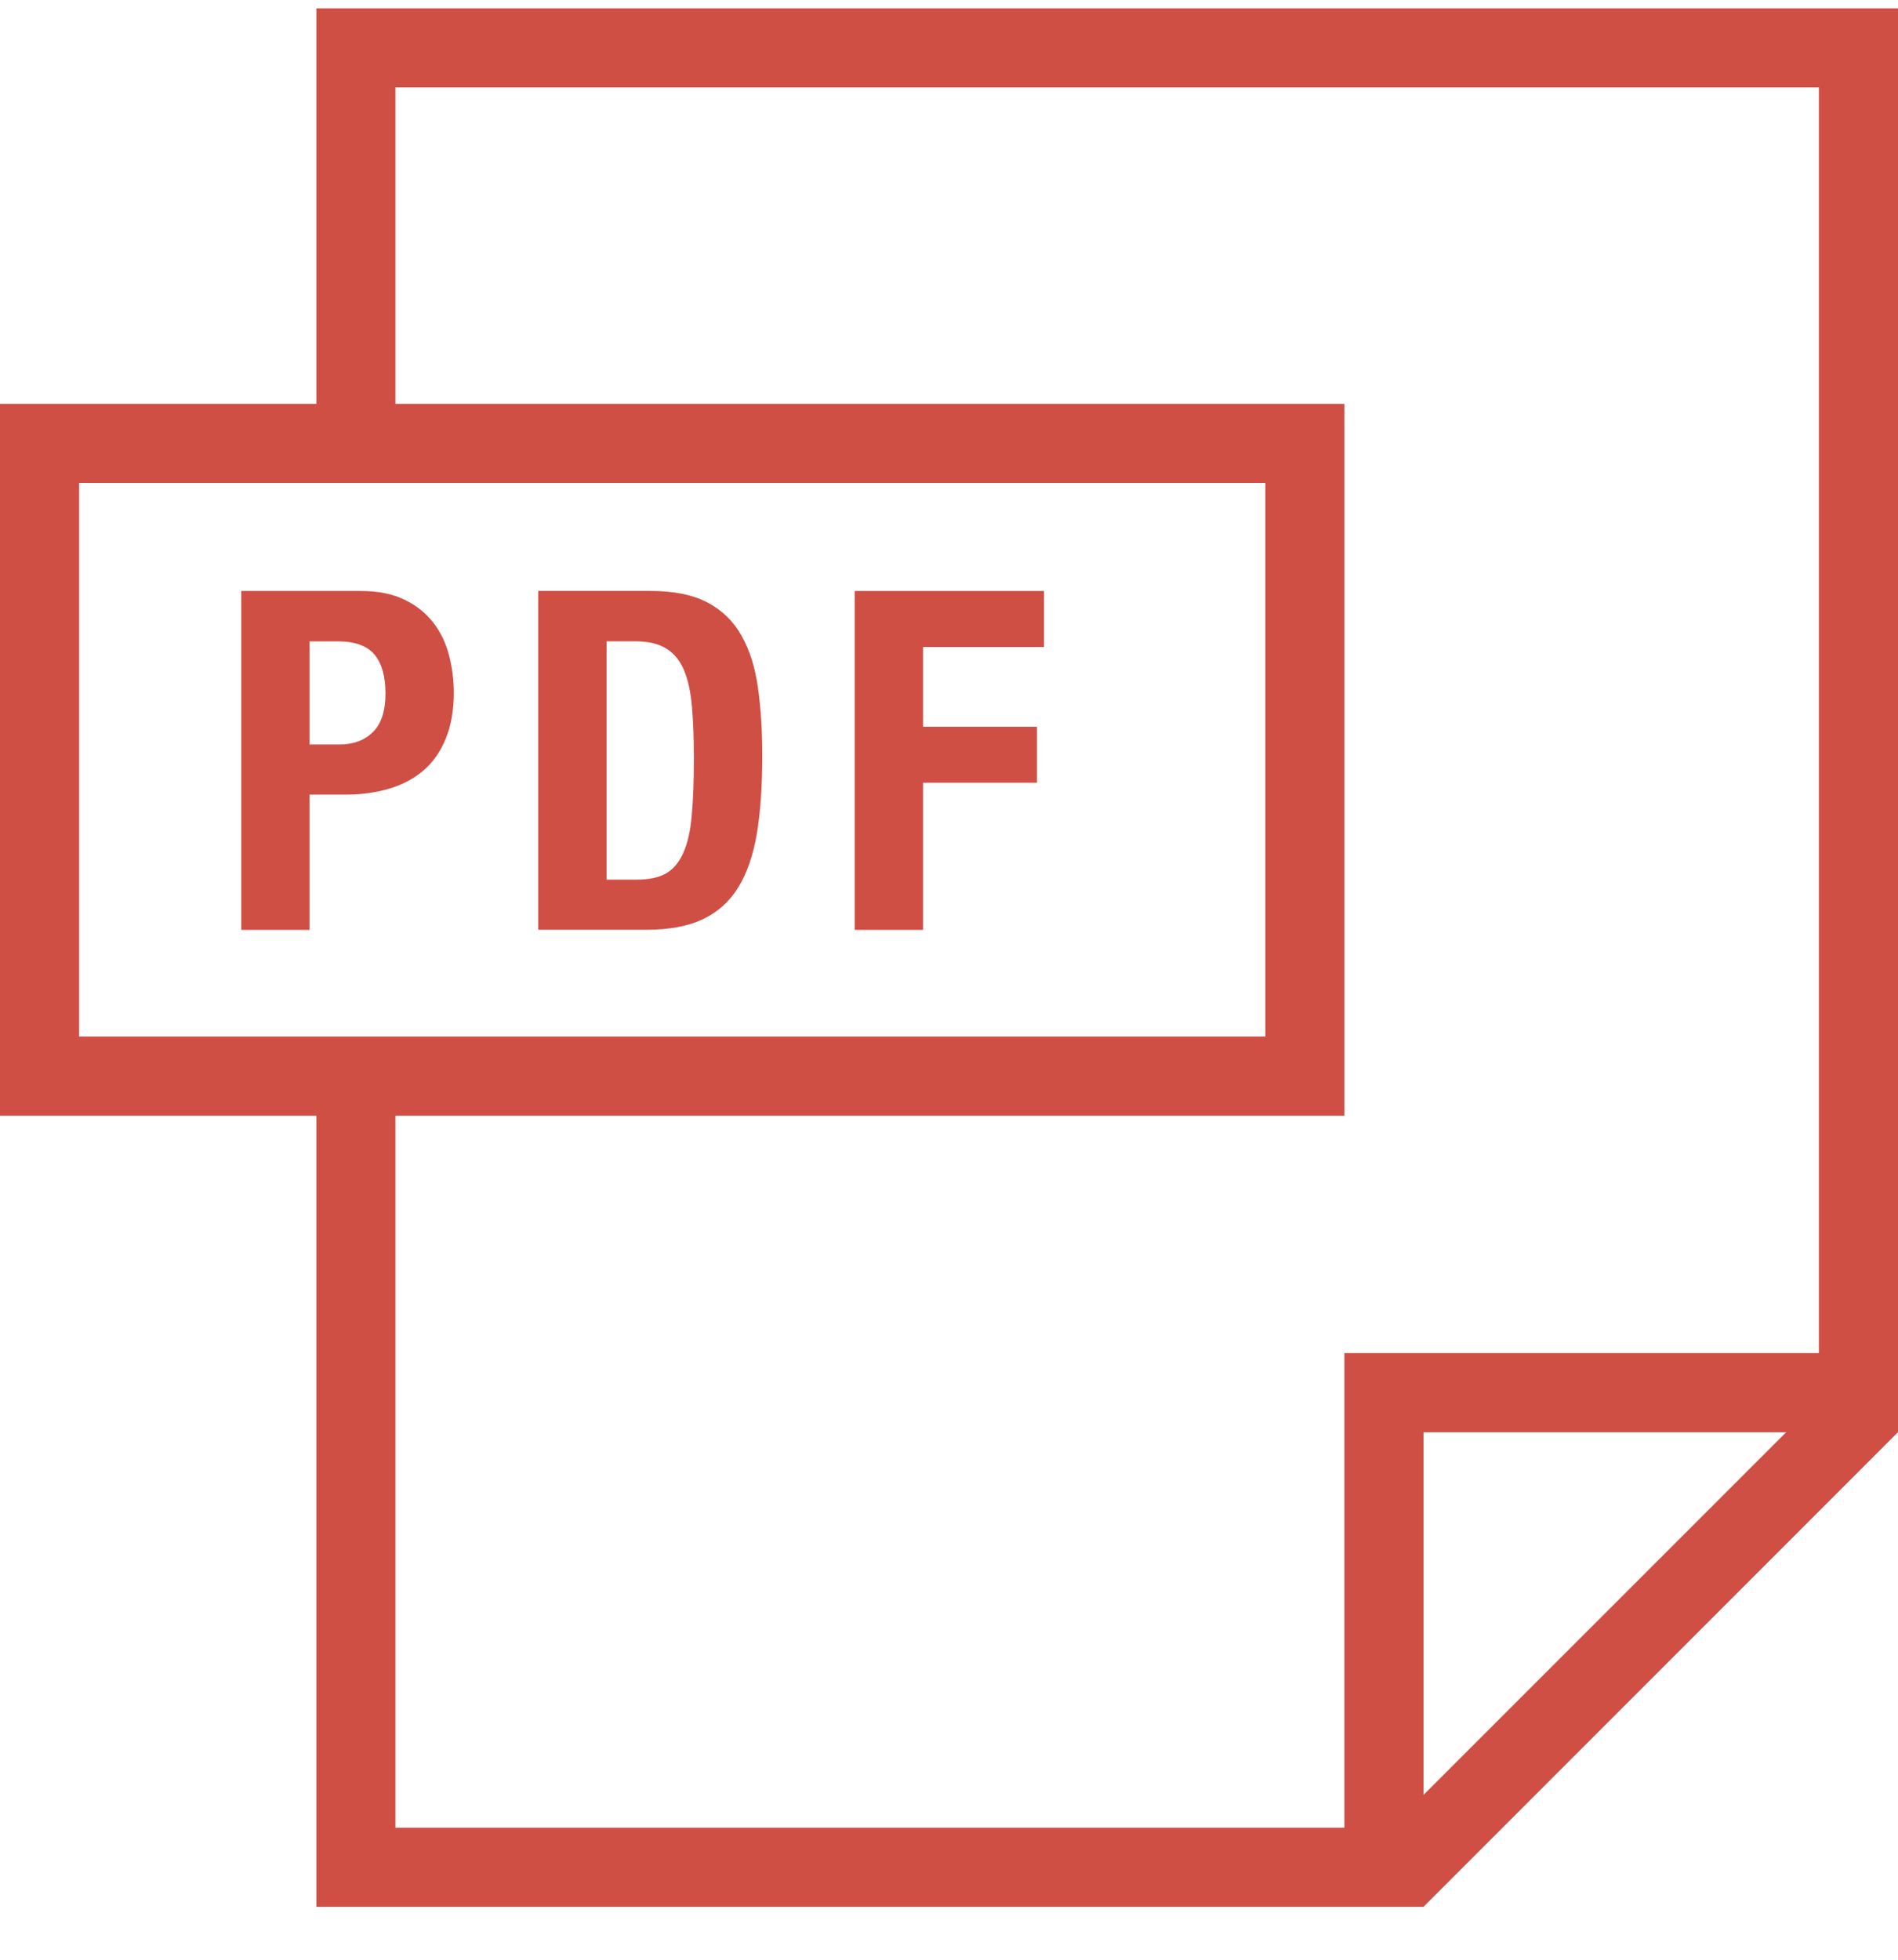<svg width="31" height="32" viewBox="0 0 31 32" fill="none" xmlns="http://www.w3.org/2000/svg">
<g clip-path="url(#clip0)">
<path d="M5.167 0.136V6.594H0V18.219H5.167V31.136H23.25L31 23.386V0.136H5.167ZM1.292 16.927V7.886H20.667V16.927H1.292ZM23.25 29.309V23.386H29.174L23.25 29.309ZM29.708 22.094H21.958V29.844H6.458V18.219H21.958V6.594H6.458V1.427H29.708V22.094Z" fill="#D04F45"/>
<path d="M7.334 10.7C7.283 10.501 7.198 10.324 7.079 10.169C6.96 10.014 6.805 9.889 6.61 9.794C6.415 9.698 6.177 9.65 5.893 9.65H3.94V15.184H5.056V12.975H5.653C5.916 12.975 6.156 12.939 6.373 12.873C6.59 12.807 6.775 12.705 6.928 12.571C7.08 12.438 7.199 12.264 7.284 12.053C7.369 11.841 7.412 11.593 7.412 11.309C7.412 11.102 7.385 10.898 7.334 10.7ZM6.091 11.953C5.955 12.088 5.774 12.156 5.552 12.156H5.056V10.473H5.521C5.8 10.473 5.999 10.547 6.118 10.69C6.237 10.835 6.296 11.046 6.296 11.325C6.296 11.61 6.227 11.819 6.091 11.953Z" fill="#D04F45"/>
<path d="M12.38 11.231C12.334 10.899 12.246 10.618 12.113 10.383C11.981 10.146 11.797 9.967 11.559 9.84C11.32 9.713 11.009 9.649 10.62 9.649H8.791V15.182H10.553C10.925 15.182 11.232 15.126 11.475 15.012C11.718 14.898 11.912 14.726 12.056 14.493C12.201 14.26 12.303 13.963 12.363 13.605C12.422 13.246 12.45 12.824 12.45 12.338C12.45 11.931 12.427 11.562 12.38 11.231ZM11.298 13.316C11.276 13.57 11.23 13.774 11.159 13.929C11.089 14.084 10.995 14.195 10.876 14.263C10.757 14.33 10.599 14.363 10.403 14.363H9.907V10.472H10.379C10.59 10.472 10.759 10.513 10.886 10.593C11.014 10.672 11.108 10.791 11.174 10.948C11.239 11.106 11.281 11.303 11.302 11.541C11.321 11.78 11.333 12.056 11.333 12.372C11.333 12.749 11.321 13.064 11.298 13.316Z" fill="#D04F45"/>
<path d="M17.052 10.565V9.65H13.96V15.184H15.076V12.781H16.936V11.867H15.076V10.565H17.052Z" fill="#D04F45"/>
</g>
<defs>
<clipPath id="clip0">
<rect y="0.136" width="31" height="31" fill="white"/>
</clipPath>
</defs>
</svg>

